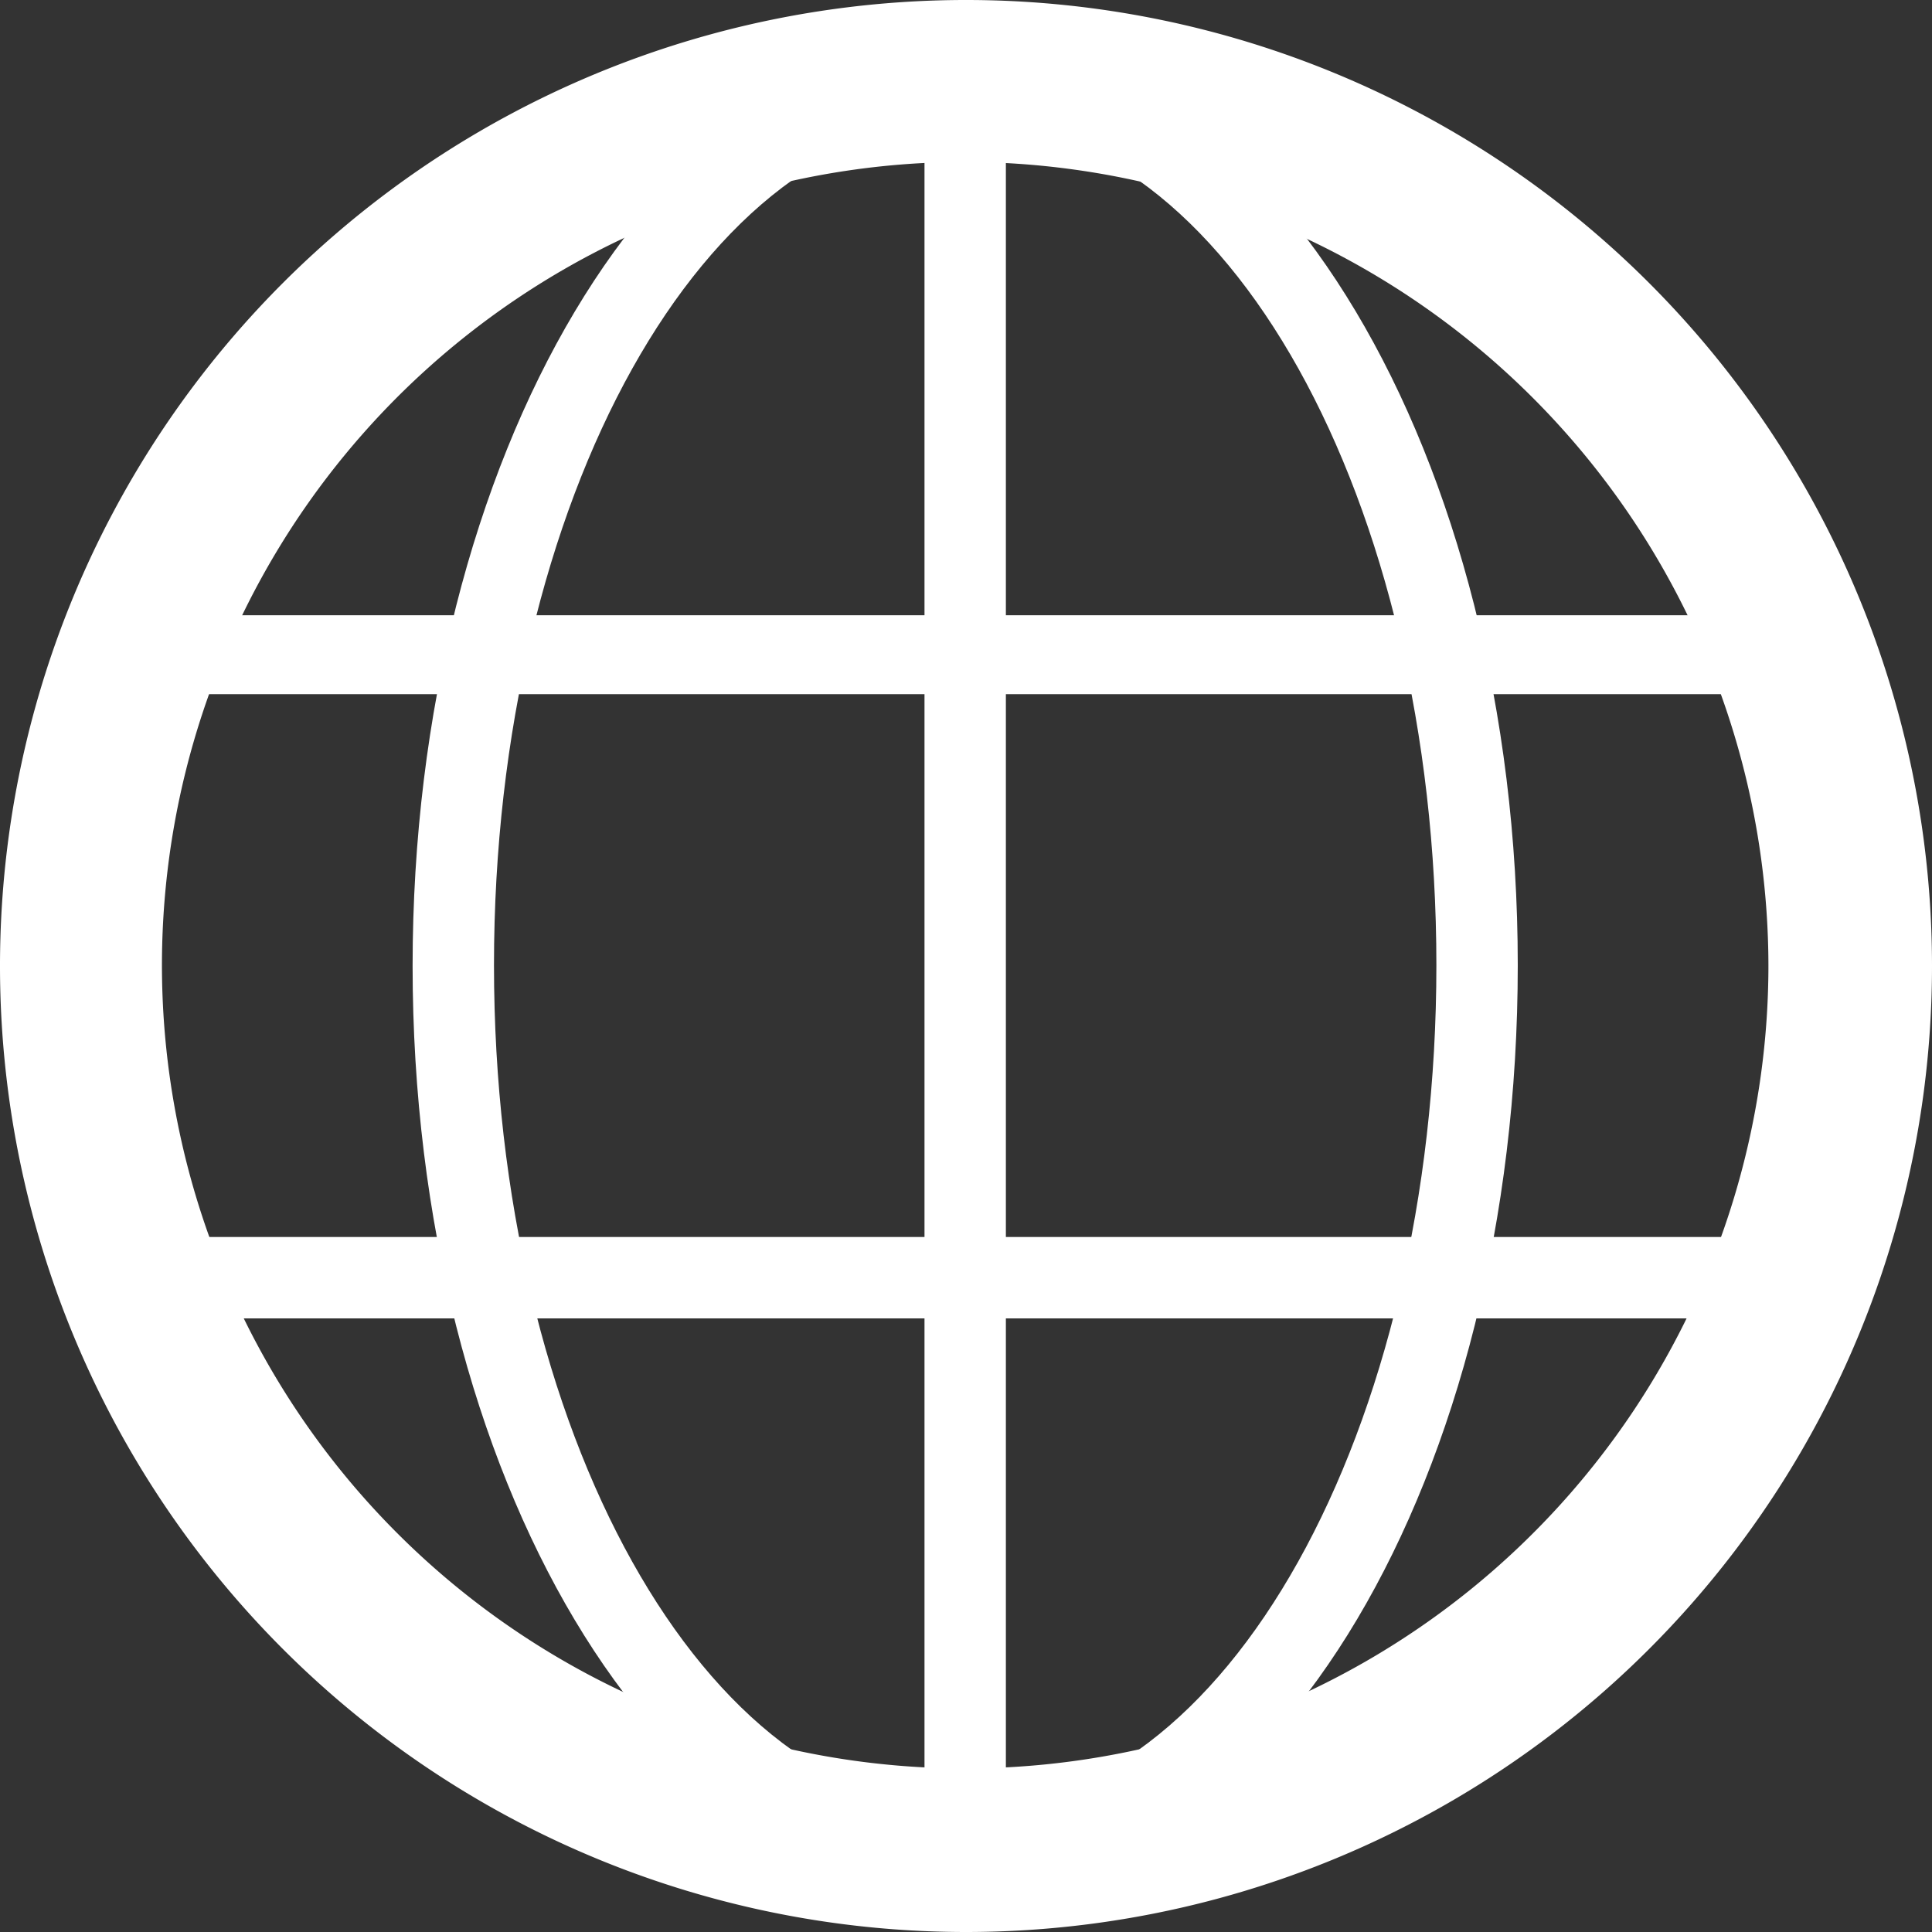<svg xmlns="http://www.w3.org/2000/svg" viewBox="0 0 23.74 23.74"><rect x="0" y="0" width="23.74" height="23.74" fill="#333333" stroke="none"/><defs><style>.a{fill:#fff;}</style></defs><title>icon-chiffre3-white</title><path class="a" d="M11.87,23.75A11.87,11.87,0,1,1,23.75,11.87,11.87,11.87,0,0,1,11.87,23.75ZM11.87,2a9.87,9.87,0,1,0,9.87,9.87h0A9.89,9.89,0,0,0,11.87,2Z" transform="translate(-0.01 -0.01)"/><path class="a" d="M11.87,23.25c-3.74,0-6.79-5.1-6.79-11.37S8.13.5,11.87.5s6.79,5.1,6.79,11.37-3,11.37-6.79,11.37Zm0-21.75c-3.19,0-5.79,4.65-5.79,10.37s2.6,10.37,5.79,10.37,5.79-4.65,5.79-10.37S15.07,1.5,11.87,1.5Z" transform="translate(-0.01 -0.01)"/><path class="a" d="M11.87,23.25a.5.5,0,0,1-.5-.5V1a.5.5,0,0,1,.5-.5,11.38,11.38,0,0,1,0,22.75Zm.5-21.74V22.24a10.38,10.38,0,0,0,0-20.73Z" transform="translate(-0.01 -0.01)"/><path class="a" d="M22,16.21H1.71a.5.5,0,0,1-.47-.32,11.24,11.24,0,0,1,0-8,.5.5,0,0,1,.47-.32H22a.5.5,0,0,1,.47.32,11.23,11.23,0,0,1,0,8A.5.5,0,0,1,22,16.21Zm-20-1H21.69a10.19,10.19,0,0,0,0-6.67H2.06a10.21,10.21,0,0,0,0,6.67Z" transform="translate(-0.01 -0.01)"/></svg>